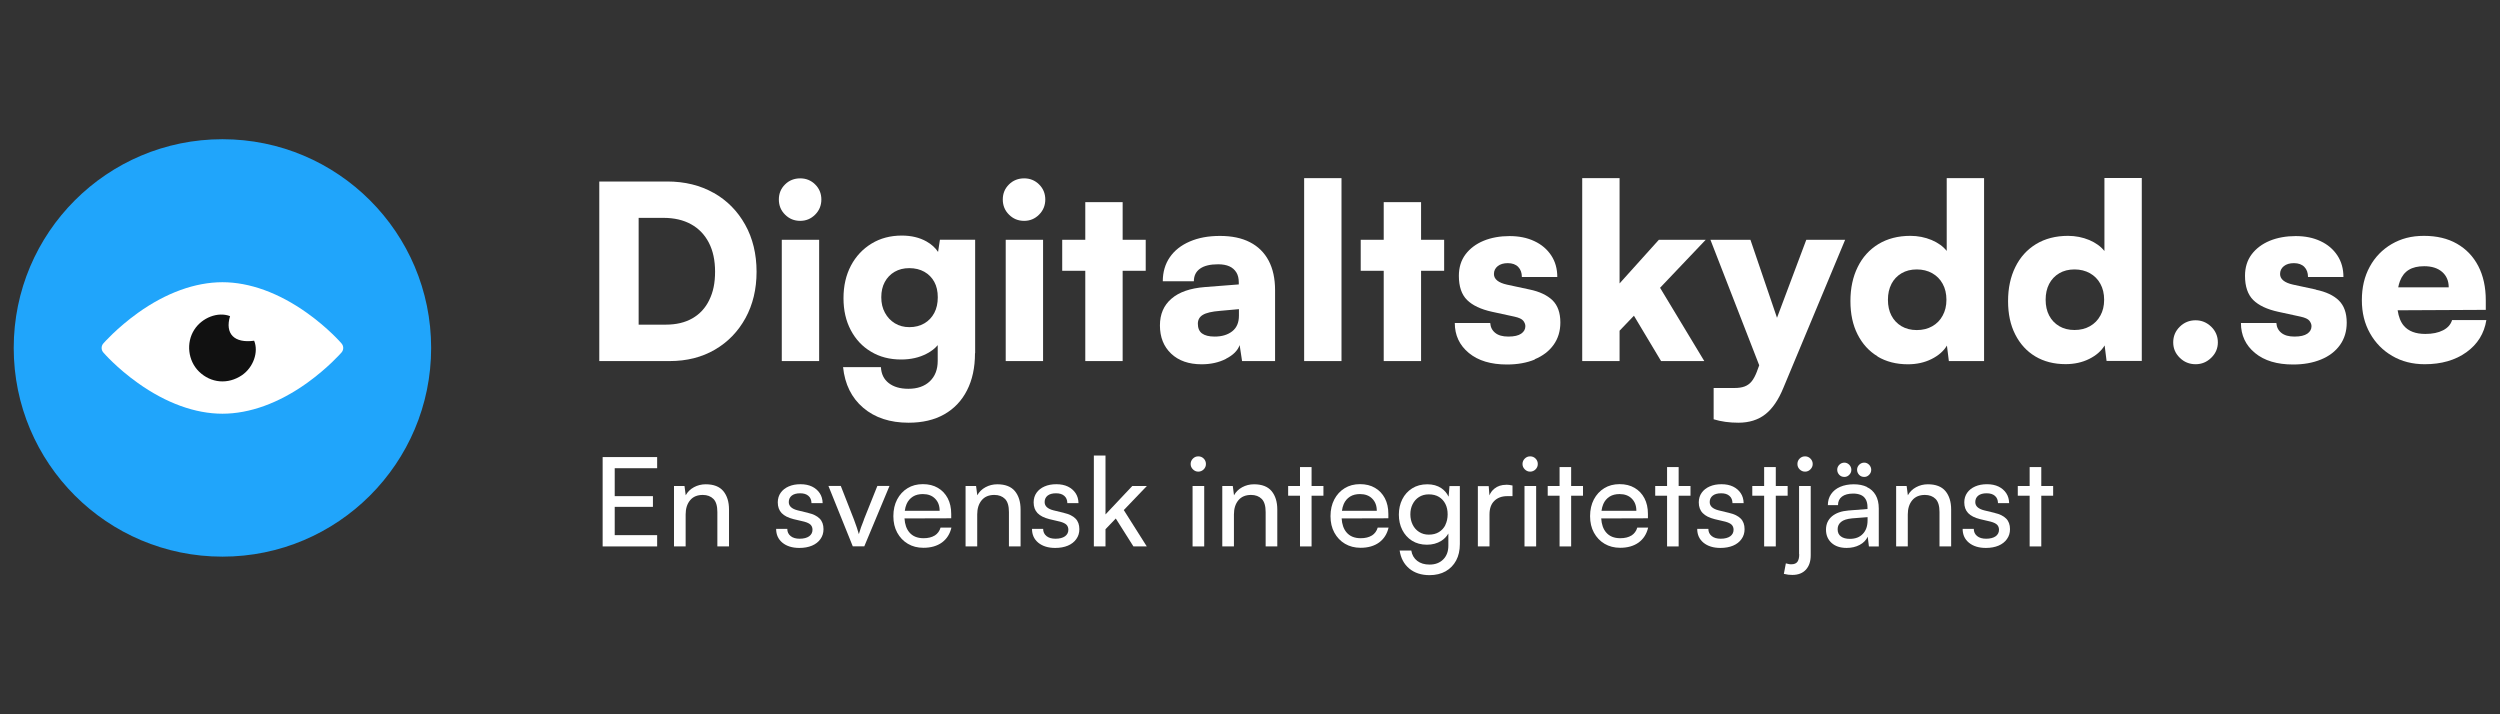 <?xml version="1.0" encoding="UTF-8"?>
<svg id="Layer_1" xmlns="http://www.w3.org/2000/svg" viewBox="0 0 350 100">
  <rect x="0" y="0" width="350" height="100" fill="#333333" stroke="none"/>
  <defs>
    <style>
      .cls-1 {
        fill: #111;
      }

      .cls-2 {
        fill: #fff;
      }

      .cls-3 {
        fill: #20a5fb;
      }
    </style>
  </defs>
  <g>
    <path class="cls-2" d="M99.92,27.01c-1.87-1.06-4.04-1.6-6.51-1.6h-9.51v25.14h9.85c2.4,0,4.51-.53,6.34-1.6,1.82-1.06,3.25-2.54,4.28-4.42,1.03-1.88,1.55-4.04,1.55-6.49s-.53-4.69-1.6-6.59c-1.06-1.9-2.53-3.39-4.4-4.45ZM99.29,42.02c-.54,1.11-1.33,1.96-2.36,2.55-1.03.59-2.27.88-3.72.88h-3.8v-14.95h3.46c1.52,0,2.81.3,3.89.9,1.08.6,1.9,1.46,2.48,2.58.58,1.12.87,2.47.87,4.06s-.27,2.87-.82,3.97Z"/>
    <path class="cls-2" d="M112.03,30.92c.82,0,1.51-.29,2.09-.87.58-.58.87-1.29.87-2.12s-.29-1.54-.87-2.11c-.58-.57-1.27-.85-2.09-.85s-1.55.28-2.12.85c-.58.57-.87,1.27-.87,2.11s.29,1.55.87,2.12c.58.58,1.28.87,2.12.87Z"/>
    <rect class="cls-2" x="109.45" y="33.57" width="5.23" height="16.98"/>
    <path class="cls-2" d="M136.52,49.46v-15.9h-4.93l-.26,1.71c-.38-.58-.92-1.07-1.63-1.47-.96-.54-2.11-.82-3.45-.82-1.59,0-3,.37-4.23,1.12-1.23.75-2.2,1.78-2.89,3.09-.69,1.31-1.04,2.83-1.04,4.55s.34,3.19,1.02,4.48c.68,1.29,1.62,2.3,2.84,3.02,1.21.73,2.61,1.09,4.2,1.09,1.36,0,2.56-.27,3.6-.82.64-.33,1.15-.73,1.53-1.19v2.21c0,1.2-.37,2.15-1.1,2.85-.74.7-1.74,1.05-3.01,1.05-1.16,0-2.07-.27-2.75-.8-.68-.53-1.04-1.27-1.09-2.23h-5.3c.25,2.4,1.19,4.3,2.82,5.69s3.75,2.09,6.35,2.09c1.95,0,3.61-.39,4.99-1.17,1.38-.78,2.45-1.9,3.19-3.36.75-1.46,1.12-3.2,1.12-5.21ZM130.8,43.81c-.33.62-.79,1.11-1.39,1.46-.6.35-1.3.53-2.09.53s-1.45-.18-2.04-.54c-.59-.36-1.05-.85-1.39-1.48-.34-.62-.51-1.34-.51-2.16s.16-1.53.49-2.14c.33-.61.79-1.09,1.38-1.43.59-.34,1.27-.51,2.04-.51.81,0,1.52.17,2.12.51.6.34,1.06.81,1.39,1.41.33.6.49,1.32.49,2.16s-.16,1.57-.49,2.19Z"/>
    <path class="cls-2" d="M143.38,30.92c.82,0,1.51-.29,2.09-.87.58-.58.87-1.29.87-2.12s-.29-1.54-.87-2.11c-.58-.57-1.27-.85-2.09-.85s-1.55.28-2.12.85c-.58.57-.87,1.27-.87,2.11s.29,1.55.87,2.12c.58.58,1.28.87,2.12.87Z"/>
    <rect class="cls-2" x="140.8" y="33.57" width="5.23" height="16.98"/>
    <polygon class="cls-2" points="157.17 50.55 157.17 37.91 160.4 37.91 160.4 33.57 157.17 33.57 157.17 28.3 151.94 28.3 151.94 33.57 148.71 33.57 148.71 37.91 151.94 37.91 151.94 50.55 157.17 50.55"/>
    <path class="cls-2" d="M171.63,50.23c1.01-.51,1.65-1.15,1.92-1.92l.34,2.24h4.62v-9.92c0-1.63-.3-3.01-.9-4.14-.6-1.13-1.47-1.99-2.62-2.58-1.14-.59-2.54-.88-4.19-.88s-3.02.26-4.23.78c-1.21.52-2.15,1.26-2.8,2.21s-.98,2.07-.98,3.36h4.35c0-.77.29-1.36.87-1.77.58-.41,1.42-.61,2.53-.61.63,0,1.16.1,1.58.29.42.19.74.48.97.85.23.37.34.84.34,1.41v.27l-4.76.37c-2.04.16-3.6.7-4.67,1.63-1.08.93-1.61,2.17-1.61,3.74,0,1.65.53,2.97,1.58,3.96s2.47,1.48,4.26,1.48c1.27,0,2.41-.25,3.41-.76ZM167.7,45.32c0-.54.23-.96.7-1.24.46-.28,1.26-.47,2.4-.56l2.65-.24v.92c0,.97-.32,1.7-.95,2.19-.63.49-1.45.73-2.45.73-.79,0-1.38-.15-1.77-.44-.39-.29-.58-.75-.58-1.36Z"/>
    <rect class="cls-2" x="182.58" y="24.94" width="5.23" height="25.61"/>
    <polygon class="cls-2" points="193.72 50.55 198.95 50.55 198.95 37.91 202.18 37.91 202.18 33.57 198.95 33.57 198.95 28.3 193.72 28.3 193.72 33.57 190.5 33.57 190.5 37.91 193.72 37.91 193.72 50.55"/>
    <path class="cls-2" d="M214.85,50.3c1.13-.46,2.02-1.14,2.65-2.02.63-.88.95-1.92.95-3.13,0-1.36-.37-2.39-1.1-3.11-.74-.71-1.81-1.22-3.21-1.51l-3.16-.68c-1.22-.27-1.83-.77-1.83-1.49,0-.45.18-.82.53-1.1.35-.28.82-.42,1.41-.42.63,0,1.12.18,1.46.53.34.35.51.82.51,1.41h4.96c0-1.15-.28-2.16-.85-3.02-.57-.86-1.35-1.53-2.36-2-1.01-.48-2.17-.71-3.48-.71s-2.57.22-3.63.66c-1.06.44-1.91,1.08-2.53,1.9-.62.83-.93,1.83-.93,3.01,0,1.49.38,2.62,1.15,3.38.77.76,1.94,1.31,3.5,1.65l3.13.68c.63.14,1.05.33,1.24.58.19.25.29.5.29.75,0,.43-.19.78-.58,1.05-.39.27-.98.41-1.8.41s-1.4-.17-1.83-.51-.67-.8-.71-1.39h-4.96c0,1.72.66,3.12,1.97,4.2,1.31,1.08,3.09,1.61,5.33,1.61,1.47,0,2.77-.23,3.91-.7Z"/>
    <polygon class="cls-2" points="226.74 46.3 228.75 44.2 232.55 50.55 238.6 50.55 232.41 40.29 238.8 33.57 232.24 33.57 226.74 39.68 226.74 24.94 221.51 24.94 221.51 50.55 226.74 50.55 226.74 46.3"/>
    <path class="cls-2" d="M246,51.94c-.23.61-.48,1.09-.75,1.43-.27.34-.6.58-.99.73-.39.15-.87.22-1.46.22h-2.89v4.38c.52.16,1.07.28,1.65.36.58.08,1.18.12,1.82.12,1.49,0,2.75-.39,3.75-1.17,1.01-.78,1.86-2.03,2.56-3.75l8.63-20.69h-5.44l-4.1,10.92-3.72-10.92h-5.6l6.83,17.57-.3.81Z"/>
    <path class="cls-2" d="M262.85,49.91c1.2.72,2.62,1.09,4.25,1.09,1.22,0,2.33-.24,3.31-.73.98-.49,1.7-1.12,2.16-1.89l.27,2.17h4.93v-25.61h-5.23v10.19c-.5-.63-1.21-1.14-2.12-1.53-.92-.38-1.91-.58-2.97-.58-1.72,0-3.21.39-4.47,1.15-1.26.77-2.23,1.84-2.9,3.21-.68,1.37-1.02,2.96-1.02,4.77s.33,3.35,1,4.67c.67,1.32,1.6,2.35,2.8,3.07ZM264.8,39.75c.33-.63.8-1.13,1.41-1.49.61-.36,1.32-.54,2.14-.54s1.53.18,2.16.53c.62.35,1.11.84,1.46,1.48.35.63.53,1.38.53,2.24s-.18,1.58-.53,2.22c-.35.65-.84,1.14-1.46,1.49-.62.35-1.34.53-2.16.53s-1.53-.18-2.14-.54c-.61-.36-1.08-.86-1.41-1.49-.33-.63-.49-1.37-.49-2.21s.16-1.57.49-2.21Z"/>
    <path class="cls-2" d="M294.61,35.13c-.5-.63-1.21-1.14-2.12-1.53-.92-.38-1.91-.58-2.97-.58-1.72,0-3.21.39-4.47,1.15-1.26.77-2.23,1.84-2.9,3.21-.68,1.37-1.02,2.96-1.02,4.77s.33,3.35,1,4.67c.67,1.32,1.6,2.35,2.8,3.07s2.62,1.09,4.25,1.09c1.22,0,2.33-.24,3.31-.73.98-.49,1.7-1.12,2.16-1.89l.27,2.17h4.93v-25.61h-5.23v10.19ZM294.05,44.18c-.35.65-.84,1.14-1.46,1.49-.62.35-1.34.53-2.16.53s-1.53-.18-2.14-.54c-.61-.36-1.08-.86-1.41-1.49-.33-.63-.49-1.37-.49-2.21s.16-1.57.49-2.21c.33-.63.8-1.13,1.41-1.49.61-.36,1.32-.54,2.14-.54s1.53.18,2.16.53c.62.35,1.11.84,1.46,1.48.35.63.53,1.38.53,2.24s-.18,1.58-.53,2.22Z"/>
    <path class="cls-2" d="M307.38,44.84c-.86,0-1.6.3-2.21.9-.61.6-.92,1.33-.92,2.19s.31,1.56.92,2.16,1.35.9,2.21.9,1.57-.3,2.19-.9.93-1.32.93-2.16-.31-1.59-.93-2.19c-.62-.6-1.35-.9-2.19-.9Z"/>
    <path class="cls-2" d="M324.2,40.53l-3.16-.68c-1.22-.27-1.83-.77-1.83-1.49,0-.45.18-.82.53-1.1.35-.28.82-.42,1.41-.42.63,0,1.12.18,1.46.53.34.35.51.82.51,1.41h4.96c0-1.15-.28-2.16-.85-3.02-.57-.86-1.35-1.53-2.36-2-1.01-.48-2.17-.71-3.48-.71s-2.57.22-3.63.66c-1.06.44-1.91,1.08-2.53,1.9-.62.83-.93,1.83-.93,3.01,0,1.49.39,2.62,1.15,3.38.77.76,1.94,1.31,3.5,1.65l3.13.68c.63.14,1.05.33,1.24.58.19.25.29.5.29.75,0,.43-.19.78-.58,1.05-.39.27-.99.41-1.8.41s-1.4-.17-1.83-.51c-.43-.34-.67-.8-.71-1.39h-4.96c0,1.72.66,3.12,1.97,4.2,1.31,1.08,3.09,1.61,5.33,1.61,1.47,0,2.77-.23,3.91-.7,1.13-.46,2.02-1.14,2.65-2.02.63-.88.95-1.92.95-3.13,0-1.36-.37-2.39-1.1-3.11s-1.81-1.22-3.21-1.51Z"/>
    <path class="cls-2" d="M343.29,44.81c-.18.61-.6,1.09-1.26,1.43-.66.34-1.48.51-2.48.51-1.36,0-2.36-.38-3.01-1.14-.45-.52-.73-1.25-.87-2.17l12.34-.06v-1.32c0-1.86-.35-3.46-1.05-4.81-.7-1.35-1.7-2.39-2.99-3.13-1.29-.74-2.83-1.1-4.62-1.1s-3.2.39-4.52,1.15c-1.31.77-2.34,1.83-3.07,3.18-.74,1.35-1.1,2.9-1.1,4.67s.38,3.29,1.14,4.64c.76,1.35,1.8,2.41,3.13,3.18,1.32.77,2.84,1.15,4.53,1.15,2.33,0,4.28-.56,5.84-1.68,1.56-1.12,2.49-2.62,2.79-4.5h-4.79ZM337.23,37.78c.55-.34,1.27-.51,2.16-.51,1.06,0,1.9.27,2.51.8.61.53.92,1.25.92,2.16h-7.07c.06-.32.14-.6.24-.87.27-.71.68-1.24,1.24-1.58Z"/>
    <polygon class="cls-2" points="84.37 76.5 92 76.5 92 74.92 86.06 74.92 86.06 70.96 91.41 70.96 91.41 69.46 86.06 69.46 86.06 65.55 92 65.55 92 63.99 84.37 63.99 84.37 76.5"/>
    <path class="cls-2" d="M98.8,67.8c-.6,0-1.15.14-1.65.41-.5.27-.89.65-1.15,1.13l-.17-1.3h-1.47v8.46h1.63v-4.48c0-.83.21-1.49.63-1.99.42-.5,1.01-.74,1.77-.74.62,0,1.12.19,1.49.56.37.37.55.99.55,1.84v4.81h1.63v-5.17c0-1.08-.27-1.94-.8-2.58-.53-.63-1.35-.95-2.46-.95Z"/>
    <path class="cls-2" d="M113.17,71.81l-1.49-.36c-.83-.21-1.25-.59-1.25-1.16,0-.38.14-.68.41-.9.28-.22.67-.33,1.18-.33s.88.12,1.16.36c.28.24.42.58.43,1.02h1.56c-.01-.54-.15-1.01-.41-1.4-.26-.39-.62-.7-1.07-.92-.46-.22-.99-.33-1.62-.33s-1.17.1-1.65.31c-.48.21-.85.5-1.12.88-.27.38-.41.83-.41,1.35,0,.62.18,1.12.54,1.5.36.38.92.66,1.67.85l1.49.35c.44.12.74.27.91.45.17.18.25.42.25.69,0,.38-.16.68-.47.91-.31.22-.76.34-1.33.34-.53,0-.95-.12-1.26-.37-.31-.25-.47-.59-.47-1.01h-1.56c0,.81.29,1.45.88,1.94.59.48,1.38.73,2.37.73.68,0,1.27-.11,1.77-.32.5-.21.9-.52,1.18-.92.29-.4.43-.86.43-1.39,0-.62-.18-1.12-.54-1.48-.36-.36-.89-.63-1.61-.79Z"/>
    <path class="cls-2" d="M120.95,72.76c-.15.37-.29.73-.41,1.07-.12.35-.22.66-.3.95-.07-.25-.16-.56-.28-.91-.12-.35-.25-.72-.4-1.12l-1.85-4.72h-1.73l3.41,8.46h1.61l3.53-8.46h-1.7l-1.89,4.72Z"/>
    <path class="cls-2" d="M130.86,74.97c-.4.25-.92.38-1.56.38-.86,0-1.53-.27-1.99-.82-.4-.47-.63-1.12-.68-1.95l6.54-.02v-.61c0-.84-.16-1.57-.49-2.2-.33-.62-.79-1.11-1.38-1.45-.59-.35-1.29-.52-2.1-.52s-1.54.19-2.15.57c-.62.38-1.1.91-1.45,1.57-.35.67-.53,1.45-.53,2.34s.18,1.65.54,2.31c.36.66.85,1.18,1.49,1.56s1.36.56,2.18.56c1.05,0,1.91-.25,2.59-.74.68-.5,1.12-1.19,1.33-2.09h-1.52c-.14.48-.41.85-.81,1.11ZM127.81,69.52c.39-.24.85-.35,1.39-.35.72,0,1.29.21,1.71.64.43.43.64.99.64,1.7h-4.88c.05-.35.13-.66.25-.94.2-.46.5-.8.88-1.04Z"/>
    <path class="cls-2" d="M139.62,67.8c-.6,0-1.15.14-1.65.41-.5.27-.89.65-1.15,1.13l-.17-1.3h-1.47v8.46h1.63v-4.48c0-.83.21-1.49.63-1.99.42-.5,1.01-.74,1.77-.74.62,0,1.12.19,1.49.56.37.37.55.99.55,1.84v4.81h1.63v-5.17c0-1.08-.27-1.94-.8-2.58-.53-.63-1.35-.95-2.46-.95Z"/>
    <path class="cls-2" d="M148.99,71.81l-1.49-.36c-.83-.21-1.25-.59-1.25-1.16,0-.38.14-.68.41-.9.28-.22.67-.33,1.18-.33s.88.12,1.16.36c.28.24.42.58.43,1.02h1.56c-.01-.54-.15-1.01-.41-1.4-.26-.39-.62-.7-1.07-.92-.46-.22-.99-.33-1.62-.33s-1.17.1-1.65.31c-.48.21-.85.5-1.12.88-.27.38-.41.83-.41,1.35,0,.62.18,1.12.54,1.5.36.38.92.66,1.67.85l1.49.35c.44.12.74.27.91.45.17.18.25.42.25.69,0,.38-.16.68-.47.91-.31.22-.76.34-1.33.34-.53,0-.95-.12-1.26-.37-.31-.25-.47-.59-.47-1.01h-1.56c0,.81.29,1.45.88,1.94.59.48,1.38.73,2.37.73.68,0,1.27-.11,1.77-.32.5-.21.9-.52,1.18-.92.29-.4.43-.86.43-1.39,0-.62-.18-1.12-.54-1.48-.36-.36-.89-.63-1.61-.79Z"/>
    <polygon class="cls-2" points="158.52 68.04 154.77 72.02 154.77 63.77 153.14 63.77 153.14 76.5 154.77 76.5 154.77 74.09 156.21 72.59 158.68 76.5 160.55 76.5 157.33 71.41 160.56 68.04 158.52 68.04"/>
    <rect class="cls-2" x="166.96" y="68.04" width="1.63" height="8.46"/>
    <path class="cls-2" d="M167.76,63.89c-.29,0-.54.1-.75.31-.21.21-.32.46-.32.76s.11.54.32.75c.21.21.46.32.75.32s.55-.11.76-.32c.21-.21.31-.46.31-.75s-.1-.55-.31-.76c-.21-.21-.46-.31-.76-.31Z"/>
    <path class="cls-2" d="M175.56,67.8c-.6,0-1.15.14-1.65.41-.5.27-.89.65-1.15,1.13l-.17-1.3h-1.47v8.46h1.63v-4.48c0-.83.21-1.49.63-1.99.42-.5,1.01-.74,1.77-.74.62,0,1.12.19,1.49.56.37.37.55.99.55,1.84v4.81h1.63v-5.17c0-1.08-.27-1.94-.8-2.58-.53-.63-1.35-.95-2.46-.95Z"/>
    <polygon class="cls-2" points="183.62 65.39 182 65.39 182 68.04 180.34 68.04 180.34 69.4 182 69.4 182 76.5 183.62 76.5 183.62 69.4 185.28 69.4 185.28 68.04 183.62 68.04 183.62 65.39"/>
    <path class="cls-2" d="M192.06,74.97c-.4.25-.92.38-1.56.38-.86,0-1.53-.27-1.99-.82-.4-.47-.63-1.12-.68-1.95l6.54-.02v-.61c0-.84-.16-1.57-.49-2.2-.33-.62-.79-1.11-1.38-1.45-.59-.35-1.29-.52-2.1-.52s-1.54.19-2.15.57c-.62.38-1.1.91-1.45,1.57-.35.67-.53,1.45-.53,2.34s.18,1.65.54,2.31c.36.66.85,1.18,1.49,1.56.63.37,1.36.56,2.18.56,1.05,0,1.91-.25,2.59-.74.68-.5,1.12-1.19,1.33-2.09h-1.52c-.14.48-.41.85-.81,1.11ZM189.01,69.52c.39-.24.85-.35,1.39-.35.71,0,1.29.21,1.71.64.43.43.64.99.64,1.7h-4.88c.05-.35.13-.66.25-.94.2-.46.5-.8.88-1.04Z"/>
    <path class="cls-2" d="M202.78,69.5c-.23-.48-.56-.86-1-1.16-.54-.36-1.19-.54-1.95-.54-.82,0-1.53.19-2.13.57-.6.38-1.06.89-1.38,1.53-.32.64-.48,1.36-.48,2.15s.16,1.51.48,2.14c.32.63.77,1.14,1.36,1.51.59.37,1.29.56,2.09.56.76,0,1.43-.18,2.01-.54.43-.27.75-.61.99-1.03v1.7c0,.81-.24,1.45-.72,1.93-.48.48-1.12.72-1.91.72-.7,0-1.28-.17-1.73-.52s-.73-.83-.83-1.45h-1.63c.16,1.07.61,1.91,1.35,2.53.74.61,1.68.92,2.84.92.86,0,1.61-.18,2.25-.54.63-.36,1.12-.86,1.47-1.51.35-.65.52-1.42.52-2.31v-8.11h-1.45l-.12,1.46ZM202.36,73.49c-.21.43-.52.76-.91,1s-.86.36-1.42.36c-.52,0-.97-.13-1.36-.38-.39-.25-.69-.59-.9-1.02-.21-.43-.32-.91-.32-1.44s.1-.99.31-1.41c.21-.42.5-.76.89-1.01.39-.25.85-.38,1.39-.38s1.03.12,1.42.36.69.57.9.99c.21.42.31.9.31,1.45s-.11,1.04-.32,1.47Z"/>
    <path class="cls-2" d="M210.87,67.87c-.66,0-1.21.18-1.64.53-.33.26-.56.58-.71.95l-.1-1.29h-1.52v8.44h1.63v-4.48c0-.82.22-1.45.67-1.89.44-.44,1.05-.67,1.82-.67h.73v-1.49c-.16-.03-.31-.06-.44-.08-.13-.02-.27-.03-.42-.03Z"/>
    <path class="cls-2" d="M214.22,63.89c-.29,0-.54.1-.75.31-.21.21-.32.46-.32.76s.11.54.32.75c.21.21.46.32.75.32s.55-.11.76-.32c.21-.21.31-.46.31-.75s-.1-.55-.31-.76c-.21-.21-.46-.31-.76-.31Z"/>
    <rect class="cls-2" x="213.43" y="68.04" width="1.63" height="8.46"/>
    <polygon class="cls-2" points="219.96 65.39 218.34 65.39 218.34 68.04 216.68 68.04 216.68 69.4 218.34 69.4 218.34 76.5 219.96 76.5 219.96 69.4 221.62 69.4 221.62 68.04 219.96 68.04 219.96 65.39"/>
    <path class="cls-2" d="M228.4,74.97c-.4.25-.92.38-1.56.38-.86,0-1.53-.27-1.99-.82-.4-.47-.63-1.12-.68-1.95l6.54-.02v-.61c0-.84-.16-1.57-.49-2.2-.33-.62-.79-1.11-1.38-1.45-.59-.35-1.29-.52-2.1-.52s-1.54.19-2.15.57c-.62.38-1.1.91-1.45,1.57-.35.67-.53,1.45-.53,2.34s.18,1.65.54,2.31c.36.66.85,1.18,1.49,1.56.63.37,1.36.56,2.18.56,1.05,0,1.91-.25,2.59-.74.68-.5,1.12-1.19,1.33-2.09h-1.52c-.14.48-.41.85-.81,1.11ZM225.35,69.52c.39-.24.85-.35,1.39-.35.71,0,1.29.21,1.71.64.43.43.64.99.64,1.7h-4.88c.05-.35.13-.66.25-.94.2-.46.5-.8.88-1.04Z"/>
    <polygon class="cls-2" points="235.01 65.39 233.39 65.39 233.39 68.04 231.73 68.04 231.73 69.4 233.39 69.4 233.39 76.5 235.01 76.5 235.01 69.4 236.67 69.4 236.67 68.04 235.01 68.04 235.01 65.39"/>
    <path class="cls-2" d="M242.1,71.81l-1.49-.36c-.83-.21-1.25-.59-1.25-1.16,0-.38.14-.68.42-.9.28-.22.67-.33,1.18-.33s.88.12,1.16.36c.28.24.42.58.43,1.02h1.56c-.01-.54-.15-1.01-.41-1.4-.26-.39-.62-.7-1.07-.92-.46-.22-.99-.33-1.62-.33s-1.17.1-1.65.31c-.48.21-.85.5-1.12.88s-.41.83-.41,1.35c0,.62.18,1.12.55,1.5.36.38.92.66,1.67.85l1.49.35c.44.12.74.27.91.45.17.18.25.42.25.69,0,.38-.16.68-.47.91-.31.22-.76.34-1.33.34-.53,0-.95-.12-1.26-.37-.31-.25-.47-.59-.47-1.01h-1.56c0,.81.29,1.45.88,1.94.59.48,1.38.73,2.37.73.68,0,1.27-.11,1.77-.32s.9-.52,1.18-.92c.29-.4.43-.86.43-1.39,0-.62-.18-1.12-.54-1.48-.36-.36-.89-.63-1.61-.79Z"/>
    <polygon class="cls-2" points="250.27 69.4 250.27 68.04 248.61 68.04 248.61 65.39 246.98 65.39 246.98 68.04 245.32 68.04 245.32 69.4 246.98 69.4 246.98 76.5 248.61 76.5 248.61 69.4 250.27 69.4"/>
    <path class="cls-2" d="M252.71,63.89c-.3,0-.55.1-.76.31-.21.21-.31.46-.31.76s.1.54.31.75c.21.21.46.32.76.32s.54-.11.75-.32c.21-.21.32-.46.32-.75s-.11-.55-.32-.76c-.21-.21-.46-.31-.75-.31Z"/>
    <path class="cls-2" d="M251.89,77.59c0,.47-.08.82-.25,1.06-.17.23-.45.35-.84.35-.13,0-.25,0-.36-.03-.12-.02-.25-.05-.42-.1l-.28,1.47c.24.06.45.1.62.12.17.02.36.03.57.03.82,0,1.45-.25,1.9-.74.45-.5.67-1.16.67-2.01v-9.7h-1.63v9.55Z"/>
    <path class="cls-2" d="M257.5,65.07c-.2.2-.29.44-.29.7s.1.51.29.71c.2.2.43.29.71.29s.5-.1.69-.3c.2-.2.29-.44.29-.7s-.1-.5-.29-.7c-.2-.2-.43-.3-.69-.3s-.51.1-.71.3Z"/>
    <path class="cls-2" d="M260.28,65.07c-.2.2-.29.44-.29.7s.1.51.29.71c.2.2.43.29.71.29s.5-.1.69-.3c.2-.2.29-.44.29-.7s-.1-.5-.29-.7c-.2-.2-.43-.3-.69-.3s-.51.1-.71.3Z"/>
    <path class="cls-2" d="M261.37,68.17c-.53-.25-1.14-.37-1.84-.37s-1.36.12-1.91.36-.97.58-1.27,1.02c-.3.44-.45.95-.45,1.54h1.42c0-.52.19-.92.56-1.2.37-.28.9-.42,1.58-.42.38,0,.72.06,1.02.18.3.12.54.32.71.61.17.28.26.66.26,1.13v.24l-2.66.21c-.99.08-1.76.35-2.32.82-.55.47-.83,1.09-.83,1.86s.26,1.38.77,1.85c.51.47,1.22.71,2.12.71.68,0,1.29-.14,1.82-.42s.91-.67,1.13-1.15l.17,1.37h1.38v-5.31c0-.76-.15-1.39-.44-1.89-.29-.5-.7-.88-1.23-1.12ZM261.46,72.85c0,.8-.22,1.43-.66,1.89-.44.47-1.04.7-1.82.7-.53,0-.95-.11-1.25-.34-.31-.22-.46-.56-.46-1.01,0-.42.16-.76.48-1.02.32-.27.83-.43,1.55-.5l2.16-.17v.45Z"/>
    <path class="cls-2" d="M269.9,67.8c-.6,0-1.15.14-1.65.41-.5.27-.89.65-1.15,1.13l-.17-1.3h-1.47v8.46h1.63v-4.48c0-.83.21-1.49.63-1.99.42-.5,1.01-.74,1.77-.74.62,0,1.12.19,1.49.56.37.37.55.99.55,1.84v4.81h1.63v-5.17c0-1.08-.27-1.94-.8-2.58-.53-.63-1.35-.95-2.46-.95Z"/>
    <path class="cls-2" d="M279.28,71.81l-1.49-.36c-.83-.21-1.25-.59-1.25-1.16,0-.38.14-.68.41-.9.28-.22.67-.33,1.18-.33s.88.12,1.16.36c.28.24.42.58.43,1.02h1.56c-.01-.54-.15-1.01-.41-1.4-.26-.39-.62-.7-1.07-.92-.46-.22-.99-.33-1.62-.33s-1.17.1-1.65.31c-.48.21-.85.5-1.12.88-.27.38-.41.83-.41,1.35,0,.62.18,1.12.54,1.5.36.38.92.66,1.67.85l1.49.35c.44.12.74.27.91.45.17.18.25.42.25.69,0,.38-.16.68-.47.91-.31.22-.76.34-1.33.34-.53,0-.95-.12-1.26-.37-.31-.25-.47-.59-.47-1.01h-1.56c0,.81.29,1.45.88,1.94.59.48,1.38.73,2.37.73.68,0,1.27-.11,1.77-.32.5-.21.9-.52,1.18-.92.29-.4.43-.86.43-1.39,0-.62-.18-1.12-.54-1.48-.36-.36-.89-.63-1.61-.79Z"/>
    <polygon class="cls-2" points="285.78 65.39 284.15 65.39 284.15 68.04 282.49 68.04 282.49 69.4 284.15 69.4 284.15 76.5 285.78 76.5 285.78 69.4 287.44 69.4 287.44 68.04 285.78 68.04 285.78 65.39"/>
  </g>
  <circle class="cls-3" cx="31.14" cy="48.71" r="29.22"/>
  <path class="cls-2" d="M31.14,57.92c-3.81,0-7.9-1.49-11.84-4.3-2.95-2.1-4.77-4.19-4.84-4.28-.31-.36-.31-.89,0-1.25.08-.09,1.9-2.17,4.84-4.28,3.94-2.82,8.04-4.3,11.84-4.3s7.9,1.49,11.84,4.3c2.95,2.1,4.77,4.19,4.84,4.28.31.36.31.89,0,1.25-.08.09-1.9,2.17-4.84,4.28-3.94,2.82-8.04,4.3-11.84,4.3Z"/>
  <path class="cls-1" d="M32.21,44.25c-.75,2.5.6,3.83,3.37,3.45.65,1.58-.11,3.74-1.71,4.83-1.95,1.32-4.34,1.12-6.01-.51-1.55-1.52-1.83-4.04-.66-5.86,1.09-1.7,3.32-2.56,5.01-1.9Z"/>
</svg>